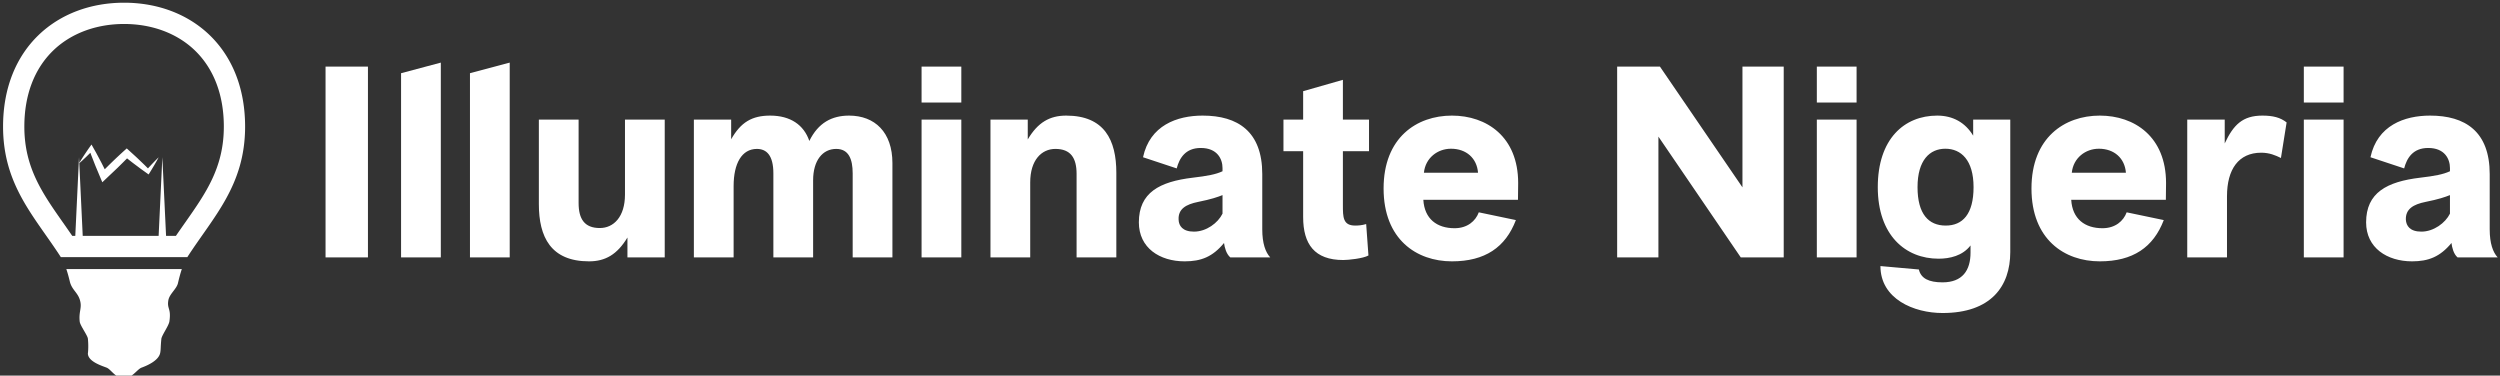 <svg data-v-423bf9ae="" xmlns="http://www.w3.org/2000/svg" viewBox="0 0 599 90" class="iconLeft"><rect x="0" y="0" width="599" height="90" fill="#333333" stroke="none"/><!----><!----><!----><g data-v-423bf9ae="" id="476dbc20-6335-4768-ad4f-83972ee29b4d" fill="white" transform="matrix(4.535,0,0,4.535,73.557,14.048)"><path d="M3.22 10.50L3.22 0.42L0.98 0.42L0.98 10.50ZM7.07 10.50L7.07 0.21L4.97 0.77L4.97 10.50ZM10.71 10.50L10.71 0.21L8.61 0.77L8.61 10.50ZM16.80 3.22L16.80 7.18C16.80 8.36 16.20 8.95 15.47 8.95C14.66 8.95 14.35 8.47 14.35 7.63L14.35 3.22L12.25 3.22L12.25 7.69C12.25 9.42 12.88 10.71 14.90 10.71C15.76 10.71 16.39 10.35 16.93 9.45L16.93 10.50L18.90 10.50L18.90 3.22ZM22.54 10.50L22.54 6.73C22.54 5.54 22.97 4.77 23.77 4.77C24.28 4.77 24.64 5.11 24.64 6.06L24.64 10.50L26.74 10.50L26.74 6.43C26.74 5.38 27.24 4.77 27.96 4.77C28.62 4.77 28.83 5.31 28.83 6.06L28.83 10.50L30.93 10.50L30.93 5.52C30.93 3.89 30.00 3.01 28.64 3.01C27.73 3.01 27.01 3.39 26.54 4.35C26.25 3.50 25.54 3.01 24.47 3.01C23.51 3.01 22.92 3.36 22.41 4.26L22.41 3.22L20.44 3.22L20.44 10.50ZM34.57 2.32L34.57 0.42L32.47 0.42L32.47 2.32ZM34.57 10.50L34.57 3.22L32.47 3.22L32.47 10.50ZM38.21 10.50L38.21 6.54C38.21 5.36 38.81 4.77 39.54 4.77C40.35 4.77 40.66 5.25 40.66 6.09L40.66 10.50L42.76 10.50L42.76 6.03C42.76 4.30 42.13 3.01 40.11 3.01C39.24 3.01 38.61 3.37 38.08 4.27L38.08 3.22L36.11 3.22L36.11 10.50ZM48.45 9.74C48.48 9.98 48.57 10.32 48.78 10.50L50.89 10.50C50.64 10.23 50.47 9.76 50.47 9.02L50.47 6.10C50.47 3.85 49.18 3.01 47.32 3.01C45.96 3.01 44.53 3.53 44.17 5.21L45.95 5.80C46.09 5.26 46.41 4.72 47.22 4.72C48.10 4.72 48.37 5.31 48.37 5.78L48.37 5.95C48.01 6.12 47.56 6.20 46.80 6.29C45.04 6.50 43.95 7.08 43.95 8.65C43.95 10.00 45.05 10.71 46.37 10.71C47.24 10.71 47.85 10.47 48.45 9.74ZM48.37 8.19C48.13 8.68 47.52 9.14 46.86 9.14C46.26 9.14 46.06 8.83 46.05 8.51C46.02 7.94 46.44 7.70 47.08 7.57C47.78 7.43 48.12 7.31 48.37 7.21ZM55.96 8.74C55.73 8.81 55.52 8.82 55.38 8.82C54.73 8.82 54.73 8.37 54.73 7.74L54.73 4.89L56.11 4.89L56.11 3.22L54.73 3.22L54.73 1.12L52.63 1.72L52.63 3.22L51.59 3.22L51.59 4.89L52.63 4.89L52.63 8.37C52.63 9.80 53.23 10.64 54.75 10.64C55.02 10.64 55.80 10.56 56.08 10.40ZM63.98 7.46C63.98 7.43 63.99 7 63.99 6.57C63.99 4.13 62.33 3.01 60.49 3.01C58.63 3.01 56.88 4.17 56.88 6.86C56.88 9.55 58.62 10.71 60.49 10.71C62.24 10.71 63.32 9.97 63.87 8.53L61.91 8.12C61.74 8.58 61.31 8.96 60.63 8.96C59.70 8.96 59.04 8.47 58.98 7.46ZM60.44 4.76C61.25 4.76 61.81 5.26 61.87 6.03L59.01 6.03C59.09 5.24 59.74 4.76 60.44 4.76ZM71.40 10.50L71.40 4.12L75.75 10.50L78.02 10.50L78.02 0.42L75.84 0.42L75.84 6.80L71.48 0.42L69.22 0.42L69.22 10.50ZM81.87 2.32L81.87 0.42L79.77 0.42L79.77 2.32ZM81.87 10.50L81.87 3.22L79.77 3.22L79.77 10.50ZM89.99 10.22L89.99 3.22L88.03 3.22L88.03 4.07C87.61 3.37 86.95 3.01 86.13 3.01C84.39 3.01 82.99 4.24 82.99 6.79C82.99 9.34 84.46 10.57 86.20 10.57C86.79 10.57 87.47 10.42 87.89 9.87L87.89 10.25C87.89 11.19 87.46 11.82 86.41 11.82C85.68 11.82 85.27 11.61 85.16 11.14L83.13 10.96C83.13 12.70 84.90 13.44 86.41 13.44C88.97 13.44 89.99 12.03 89.99 10.22ZM88.05 6.79C88.05 8.22 87.47 8.82 86.58 8.82C85.68 8.82 85.09 8.22 85.09 6.79C85.09 5.36 85.74 4.76 86.56 4.76C87.39 4.76 88.05 5.36 88.05 6.79ZM98.21 7.46C98.21 7.43 98.22 7 98.22 6.57C98.22 4.13 96.56 3.01 94.72 3.01C92.86 3.01 91.11 4.17 91.11 6.86C91.11 9.55 92.85 10.71 94.72 10.71C96.47 10.71 97.55 9.97 98.10 8.53L96.14 8.12C95.97 8.58 95.54 8.96 94.86 8.96C93.93 8.96 93.27 8.47 93.21 7.46ZM94.67 4.76C95.48 4.76 96.04 5.26 96.10 6.03L93.24 6.03C93.32 5.24 93.97 4.76 94.67 4.76ZM101.44 10.50L101.44 7.27C101.44 5.85 102.05 4.97 103.25 4.97C103.68 4.97 104.01 5.11 104.29 5.25L104.59 3.37C104.26 3.11 103.87 3.01 103.31 3.01C102.26 3.01 101.78 3.50 101.32 4.48L101.32 3.22L99.34 3.22L99.34 10.50ZM107.60 2.32L107.60 0.42L105.50 0.42L105.50 2.32ZM107.60 10.50L107.60 3.22L105.50 3.22L105.50 10.50ZM113.30 9.74C113.33 9.98 113.41 10.32 113.62 10.50L115.74 10.50C115.49 10.23 115.32 9.76 115.32 9.02L115.32 6.10C115.32 3.85 114.03 3.01 112.17 3.01C110.81 3.01 109.38 3.53 109.02 5.21L110.80 5.80C110.94 5.26 111.26 4.72 112.07 4.72C112.95 4.72 113.22 5.31 113.22 5.78L113.22 5.95C112.85 6.12 112.41 6.20 111.65 6.29C109.89 6.50 108.79 7.08 108.79 8.65C108.79 10.00 109.90 10.71 111.22 10.71C112.08 10.71 112.70 10.47 113.30 9.74ZM113.22 8.19C112.98 8.68 112.36 9.14 111.71 9.14C111.10 9.14 110.91 8.83 110.89 8.51C110.87 7.94 111.29 7.70 111.93 7.57C112.63 7.43 112.97 7.31 113.22 7.21Z"></path></g><!----><g data-v-423bf9ae="" id="2a064eac-6182-4977-9357-dfbff2aa2f66" transform="matrix(1.115,0,0,1.115,-21.274,-4.535)" stroke="none" fill="white"><path d="M45.744 4.648c-14.363 0-26.006 9.708-26.006 26.622 0 12.626 6.792 19.35 12.416 28.051h27.179C64.957 50.62 71.75 43.897 71.75 31.27 71.749 14.356 60.106 4.648 45.744 4.648zm13.117 47.256c-.651.926-1.315 1.873-1.978 2.844h-2.119l-.799-16.89-.798 16.89H36.856l-.737-15.608c.499-.435.979-.886 1.457-1.338.309-.302.617-.602.924-.906.101.276.202.553.311.827l.582 1.489c.188.5.405.985.607 1.478l.616 1.474.448 1.07.868-.823c.833-.791 1.674-1.572 2.501-2.37a132.18 132.18 0 0 0 1.949-1.942c.59.466 1.18.935 1.787 1.38l1.201.899 1.223.875.42.302.237-.375c.339-.537.661-1.087.989-1.632.319-.553.639-1.105.934-1.674-.466.441-.909.899-1.352 1.359-.317.338-.633.679-.946 1.021l-.758-.756-1.084-1.038c-.718-.699-1.468-1.359-2.204-2.035l-.508-.467-.561.501a107.65 107.65 0 0 0-2.517 2.352c-.557.54-1.106 1.087-1.656 1.633l-.198-.393c-.244-.474-.471-.954-.728-1.421l-.751-1.412c-.248-.471-.519-.932-.778-1.398l-.385-.696-.424.589c-.406.565-.788 1.151-1.18 1.729-.35.539-.697 1.08-1.027 1.635l-.058-1.217-.798 16.89h-.657a266.379 266.379 0 0 0-1.977-2.844c-4.462-6.357-8.315-11.847-8.315-20.635 0-6.778 2.151-12.436 6.22-16.363 3.8-3.667 9.203-5.687 15.214-5.687 6.01 0 11.413 2.019 15.213 5.687 4.069 3.927 6.22 9.584 6.22 16.363-.001 8.786-3.855 14.276-8.317 20.633zM34.078 64.539c.479 2.018 1.994 2.453 2.313 4.641.183 1.256-.393 2.055-.182 4.002.09.828 1.684 2.961 1.754 3.643.191 1.846 0 3.215 0 3.215.048 1.707 2.899 2.598 4.023 3.027.951.365 1.912 2.287 3.693 2.287 1.812 0 2.84-1.924 3.822-2.287 1.13-.416 3.607-1.455 3.988-3.104.167-.721.079-1.283.263-3.066.079-.773 1.594-2.814 1.732-3.775.412-2.852-.548-2.619-.232-4.514.229-1.369 1.779-2.434 2.07-3.699.251-1.1.526-2.121.826-3.016H33.336c.266.795.513 1.687.742 2.646z"></path></g><!----></svg>